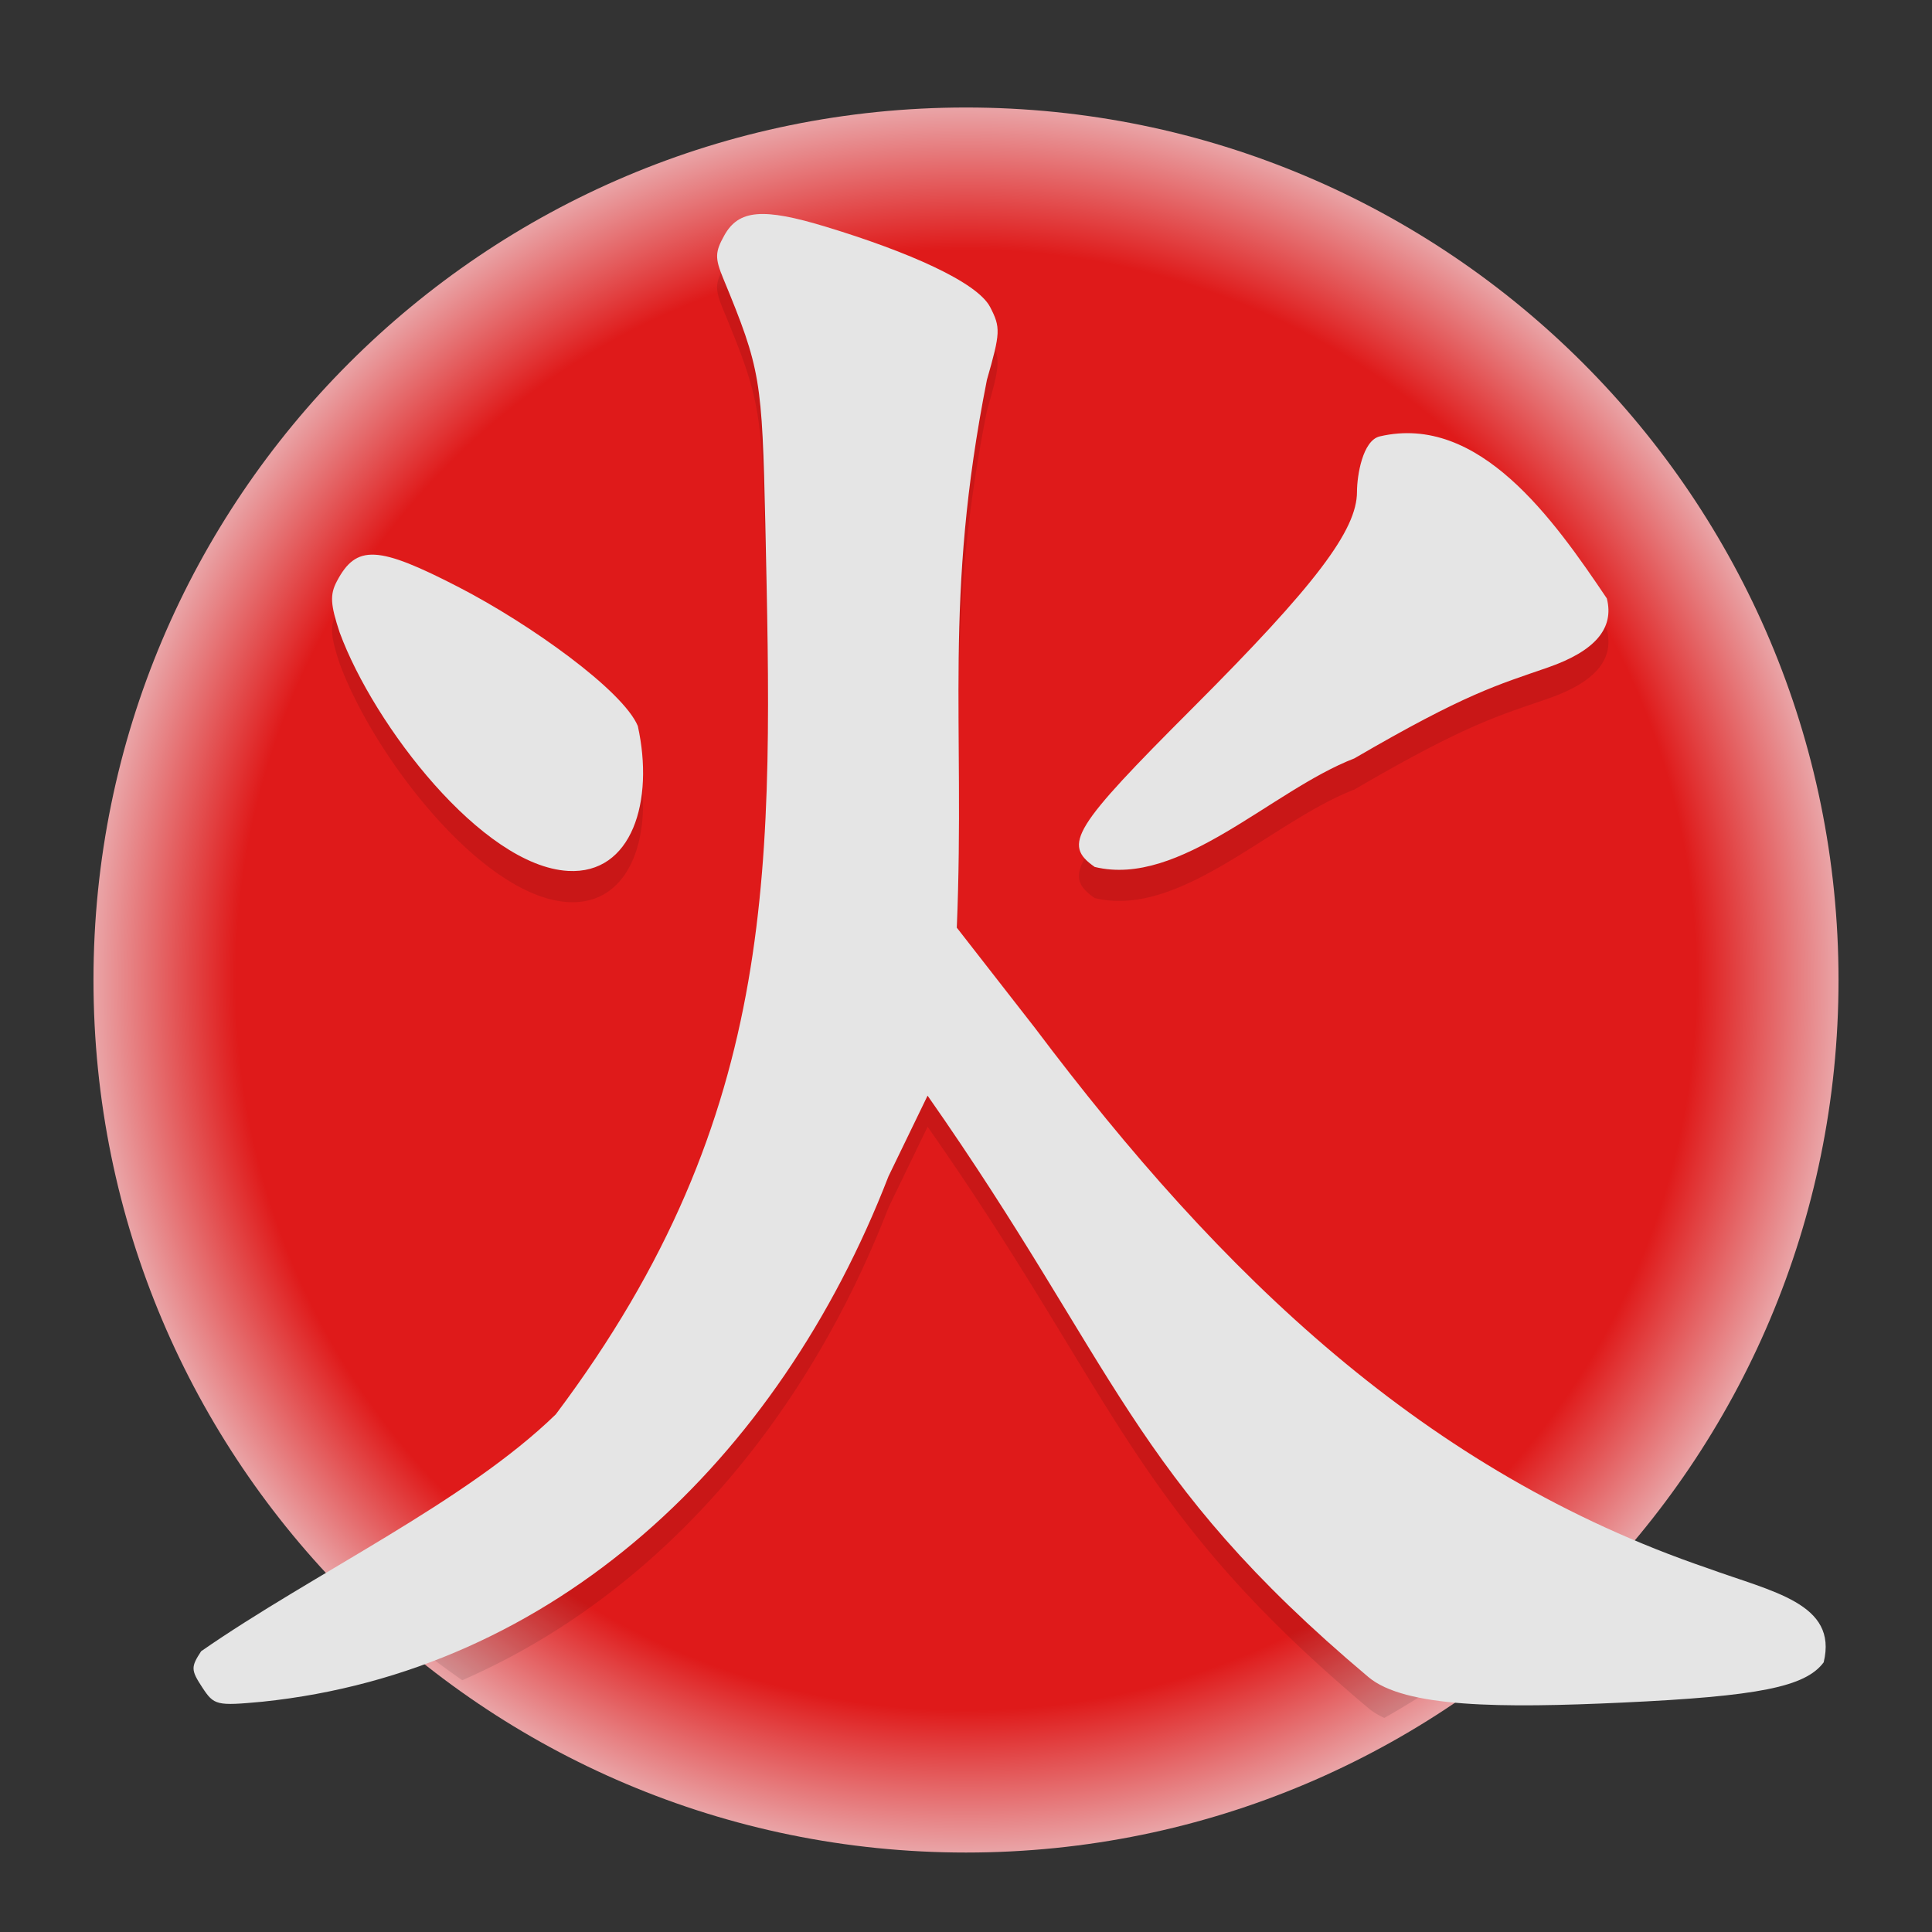 <?xml version="1.0" encoding="UTF-8" standalone="no"?>
<svg
   width="62"
   height="62"
   version="1"
   id="svg7"
   sodipodi:docname="higan.svg"
   inkscape:version="1.4.1 (unknown)"
   xmlns:inkscape="http://www.inkscape.org/namespaces/inkscape"
   xmlns:sodipodi="http://sodipodi.sourceforge.net/DTD/sodipodi-0.dtd"
   xmlns:xlink="http://www.w3.org/1999/xlink"
   xmlns="http://www.w3.org/2000/svg"
   xmlns:svg="http://www.w3.org/2000/svg">
  <rect width="100%" height="100%" fill="#333333" stroke="none"/>
  <defs
     id="defs7">
    <linearGradient
       id="linearGradient7"
       inkscape:collect="always">
      <stop
         style="stop-color:#df1a1a;stop-opacity:1;"
         offset="0"
         id="stop8" />
      <stop
         style="stop-color:#df1a1a;stop-opacity:1;"
         offset="0.592"
         id="stop10" />
      <stop
         style="stop-color:#eff2f6;stop-opacity:1;"
         offset="0.772"
         id="stop11" />
      <stop
         style="stop-color:#eff2f6;stop-opacity:1;"
         offset="1"
         id="stop9" />
    </linearGradient>
    <linearGradient
       id="c-3"
       gradientUnits="userSpaceOnUse"
       x1="24.072"
       x2="23.96"
       y1="0.751"
       y2="46.057">
      <stop
         offset="0"
         stop-color="#fff"
         id="stop3" />
      <stop
         offset="1"
         stop-color="#d9d9d9"
         id="stop4" />
    </linearGradient>
    <linearGradient
       id="b-6"
       gradientUnits="userSpaceOnUse"
       x1="29.203"
       x2="34.121"
       xlink:href="#a-7"
       y1="24.827"
       y2="29.225" />
    <linearGradient
       id="a-7">
      <stop
         offset="0"
         id="stop1" />
      <stop
         offset="1"
         stop-opacity="0"
         id="stop2" />
    </linearGradient>
    <linearGradient
       id="d"
       gradientUnits="userSpaceOnUse"
       x1="15.949"
       x2="25.032"
       xlink:href="#a-7"
       y1="23.618"
       y2="33.699" />
    <linearGradient
       id="e"
       gradientUnits="userSpaceOnUse"
       x1="21.991"
       x2="29.321"
       xlink:href="#a-7"
       y1="33.78"
       y2="41.932" />
    <linearGradient
       id="paint154_linear_890_11"
       x1="778"
       y1="812.292"
       x2="788"
       y2="812.292"
       gradientUnits="userSpaceOnUse"
       gradientTransform="translate(-751,-696)">
      <stop
         stop-color="#EFF2F6"
         id="stop1050" />
      <stop
         offset="0.601"
         stop-color="#B7C6CD"
         id="stop1051" />
    </linearGradient>
    <linearGradient
       id="paint155_linear_890_11"
       x1="783"
       y1="813"
       x2="783"
       y2="817"
       gradientUnits="userSpaceOnUse"
       gradientTransform="translate(-751,-696)">
      <stop
         stop-color="#EFF2F6"
         id="stop1052" />
      <stop
         offset="0.734"
         stop-color="#B7C6CD"
         id="stop1053" />
    </linearGradient>
    <radialGradient
       id="paint156_radial_890_11"
       cx="0"
       cy="0"
       r="1"
       gradientUnits="userSpaceOnUse"
       gradientTransform="matrix(28,28,-28,28,32.302,34)">
      <stop
         offset="0.601"
         stop-color="#B7C6CD"
         id="stop1054"
         style="stop-color:#384850;stop-opacity:1;" />
      <stop
         offset="0.877"
         stop-color="#EFF2F6"
         id="stop1055" />
    </radialGradient>
    <linearGradient
       id="paint157_linear_890_11"
       x1="796.845"
       y1="799.434"
       x2="768.901"
       y2="770.815"
       gradientUnits="userSpaceOnUse"
       gradientTransform="matrix(1.167,0,0,1.167,-881.198,-881.833)">
      <stop
         offset="0"
         stop-color="#2E2E41"
         id="stop1056"
         style="stop-color:#495361;stop-opacity:1;" />
      <stop
         offset="0.711"
         stop-color="#566C80"
         id="stop1057" />
    </linearGradient>
    <linearGradient
       id="paint158_linear_890_11"
       x1="792"
       y1="794"
       x2="774"
       y2="776"
       gradientUnits="userSpaceOnUse"
       gradientTransform="translate(-751,-696)">
      <stop
         offset="0.304"
         stop-color="#2E2E41"
         id="stop1058" />
      <stop
         offset="1"
         stop-color="#566C80"
         id="stop1059" />
    </linearGradient>
    <linearGradient
       id="paint159_linear_890_11"
       x1="788"
       y1="790"
       x2="778"
       y2="780"
       gradientUnits="userSpaceOnUse"
       gradientTransform="translate(-751,-696)">
      <stop
         offset="0.391"
         stop-color="#5200FF"
         id="stop1060" />
      <stop
         offset="1"
         stop-color="#0085FF"
         id="stop1061" />
    </linearGradient>
    <linearGradient
       id="paint160_linear_890_11"
       x1="784"
       y1="798"
       x2="782"
       y2="796"
       gradientUnits="userSpaceOnUse"
       gradientTransform="translate(-751,-696)">
      <stop
         stop-color="#FF7E07"
         id="stop1062" />
      <stop
         offset="1"
         stop-color="#FFE607"
         id="stop1063" />
    </linearGradient>
    <radialGradient
       inkscape:collect="always"
       xlink:href="#linearGradient7"
       id="radialGradient9"
       cx="32.302"
       cy="34"
       fx="32.302"
       fy="34"
       r="28"
       gradientUnits="userSpaceOnUse"
       gradientTransform="matrix(1,1,-1,1,34,-32.302)" />
    <linearGradient
       id="b-2-5"
       y1="41.939"
       y2="5.978"
       gradientUnits="userSpaceOnUse"
       x2="0"
       gradientTransform="matrix(0.897,0,0,0.888,9.74,9.697)">
      <stop
         stop-color="#d35400"
         id="stop7-9-6"
         offset="0"
         style="stop-color:#ff8533;stop-opacity:1;" />
      <stop
         offset="1"
         stop-color="#f67400"
         stop-opacity=".941"
         id="stop9-1-2"
         style="stop-color:#ff9955;stop-opacity:1" />
    </linearGradient>
  </defs>
  <sodipodi:namedview
     id="namedview7"
     pagecolor="#ffffff"
     bordercolor="#000000"
     borderopacity="0.25"
     inkscape:showpageshadow="2"
     inkscape:pageopacity="0.0"
     inkscape:pagecheckerboard="0"
     inkscape:deskcolor="#d1d1d1"
     inkscape:zoom="8.3306018"
     inkscape:cx="35.171529"
     inkscape:cy="30.970152"
     inkscape:window-width="1920"
     inkscape:window-height="996"
     inkscape:window-x="0"
     inkscape:window-y="0"
     inkscape:window-maximized="1"
     inkscape:current-layer="svg7" />
  <g
     id="g1"
     transform="translate(-1.302,-2.55)">
    <path
       d="m 60.302,34 c 0,15.464 -12.536,28 -28,28 C 16.838,62 4.302,49.464 4.302,34 4.302,18.536 16.838,6 32.302,6 47.767,6 60.302,18.536 60.302,34 Z"
       id="path154"
       style="fill:url(#radialGradient9)" />
  </g>
  <g
     id="g2"
     transform="translate(-2.789,-57.132)">
    <path
       style="opacity:0.1"
       d="m 27.078,65.008 c -0.505,0.043 -0.814,0.265 -1.045,0.678 -0.299,0.536 -0.305,0.73 -0.037,1.379 1.208,2.924 1.248,3.244 1.354,7.867 0.225,10.765 0.56,18.893 -6.725,28.59 -1.715,1.668 -4.129,3.147 -6.561,4.598 a 28,28 0 0 0 3.559,2.932 c 6.216,-2.71 11.001,-8.252 13.68,-15.17 L 32.557,93.291 c 6.081,8.686 6.506,12.23 14.146,18.658 0.141,0.119 0.314,0.222 0.51,0.314 a 28,28 0 0 0 6.707,-5.303 C 46.719,103.565 41.158,97.974 36.006,91.125 l -2.512,-3.223 c 0.27,-6.677 -0.435,-10.511 0.965,-17.58 0.435,-1.516 0.442,-1.681 0.104,-2.336 -0.415,-0.803 -2.625,-1.775 -5.27,-2.578 -1.011,-0.307 -1.71,-0.443 -2.215,-0.4 z M 48.224,72.043 c -0.374,-0.027 -0.758,9.75e-4 -1.156,0.094 -0.551,0.128 -0.732,1.259 -0.732,1.779 0,1.229 -1.328,2.99 -5.268,6.932 -3.86,3.862 -4.182,4.381 -3.15,5.104 2.739,0.668 5.678,-2.459 8.334,-3.482 3.585,-2.089 4.58,-2.35 6.215,-2.918 1.512,-0.525 2.132,-1.255 1.887,-2.215 -1.494,-2.22 -3.514,-5.104 -6.129,-5.293 z m -33.408,3.891 c -0.576,-0.028 -0.904,0.259 -1.217,0.854 -0.225,0.428 -0.208,0.743 0.094,1.65 1.092,2.962 4.568,7.486 7.326,7.643 2.054,0.117 2.771,-2.244 2.238,-4.65 -0.477,-1.141 -3.454,-3.271 -5.736,-4.449 -1.304,-0.673 -2.129,-1.019 -2.705,-1.047 z"
       id="path2-3" />
    <path
       style="fill:#e5e5e5;fill-opacity:1"
       d="M 9.278,111.28 C 8.915,110.725 8.912,110.629 9.244,110.122 12.844,107.621 17.73,105.336 20.624,102.521 c 7.285,-9.697 6.949,-17.825 6.725,-28.59 -0.106,-4.623 -0.144,-4.943 -1.352,-7.867 -0.268,-0.649 -0.263,-0.843 0.036,-1.378 0.461,-0.826 1.237,-0.892 3.26,-0.277 2.644,0.803 4.856,1.775 5.271,2.578 0.339,0.655 0.331,0.82 -0.104,2.336 -1.399,7.069 -0.695,10.902 -0.965,17.58 l 2.511,3.222 c 5.994,7.968 12.535,14.243 21.574,17.329 2.092,0.764 4.195,1.128 3.733,3.024 -0.586,0.789 -2.088,1.089 -6.463,1.292 -3.88,0.18 -6.977,0.165 -8.148,-0.82 -7.64,-6.428 -8.065,-9.972 -14.146,-18.657 l -1.254,2.588 C 27.763,104.022 20.55,110.774 11.209,111.742 9.734,111.879 9.659,111.861 9.278,111.28 Z M 37.918,84.952 c -1.031,-0.722 -0.71,-1.243 3.149,-5.104 3.939,-3.941 5.269,-5.703 5.269,-6.932 0,-0.52 0.181,-1.652 0.732,-1.78 3.184,-0.742 5.578,2.662 7.286,5.2 0.245,0.96 -0.377,1.689 -1.888,2.215 -1.635,0.568 -2.63,0.83 -6.215,2.919 -2.656,1.023 -5.593,4.15 -8.332,3.483 z m -24.226,-7.514 c -0.301,-0.907 -0.319,-1.222 -0.094,-1.65 0.626,-1.189 1.314,-1.155 3.922,0.192 2.282,1.179 5.26,3.309 5.737,4.45 0.532,2.407 -0.183,4.767 -2.237,4.651 -2.758,-0.157 -6.235,-4.68 -7.327,-7.642 z"
       id="path3-6" />
  </g>
</svg>
